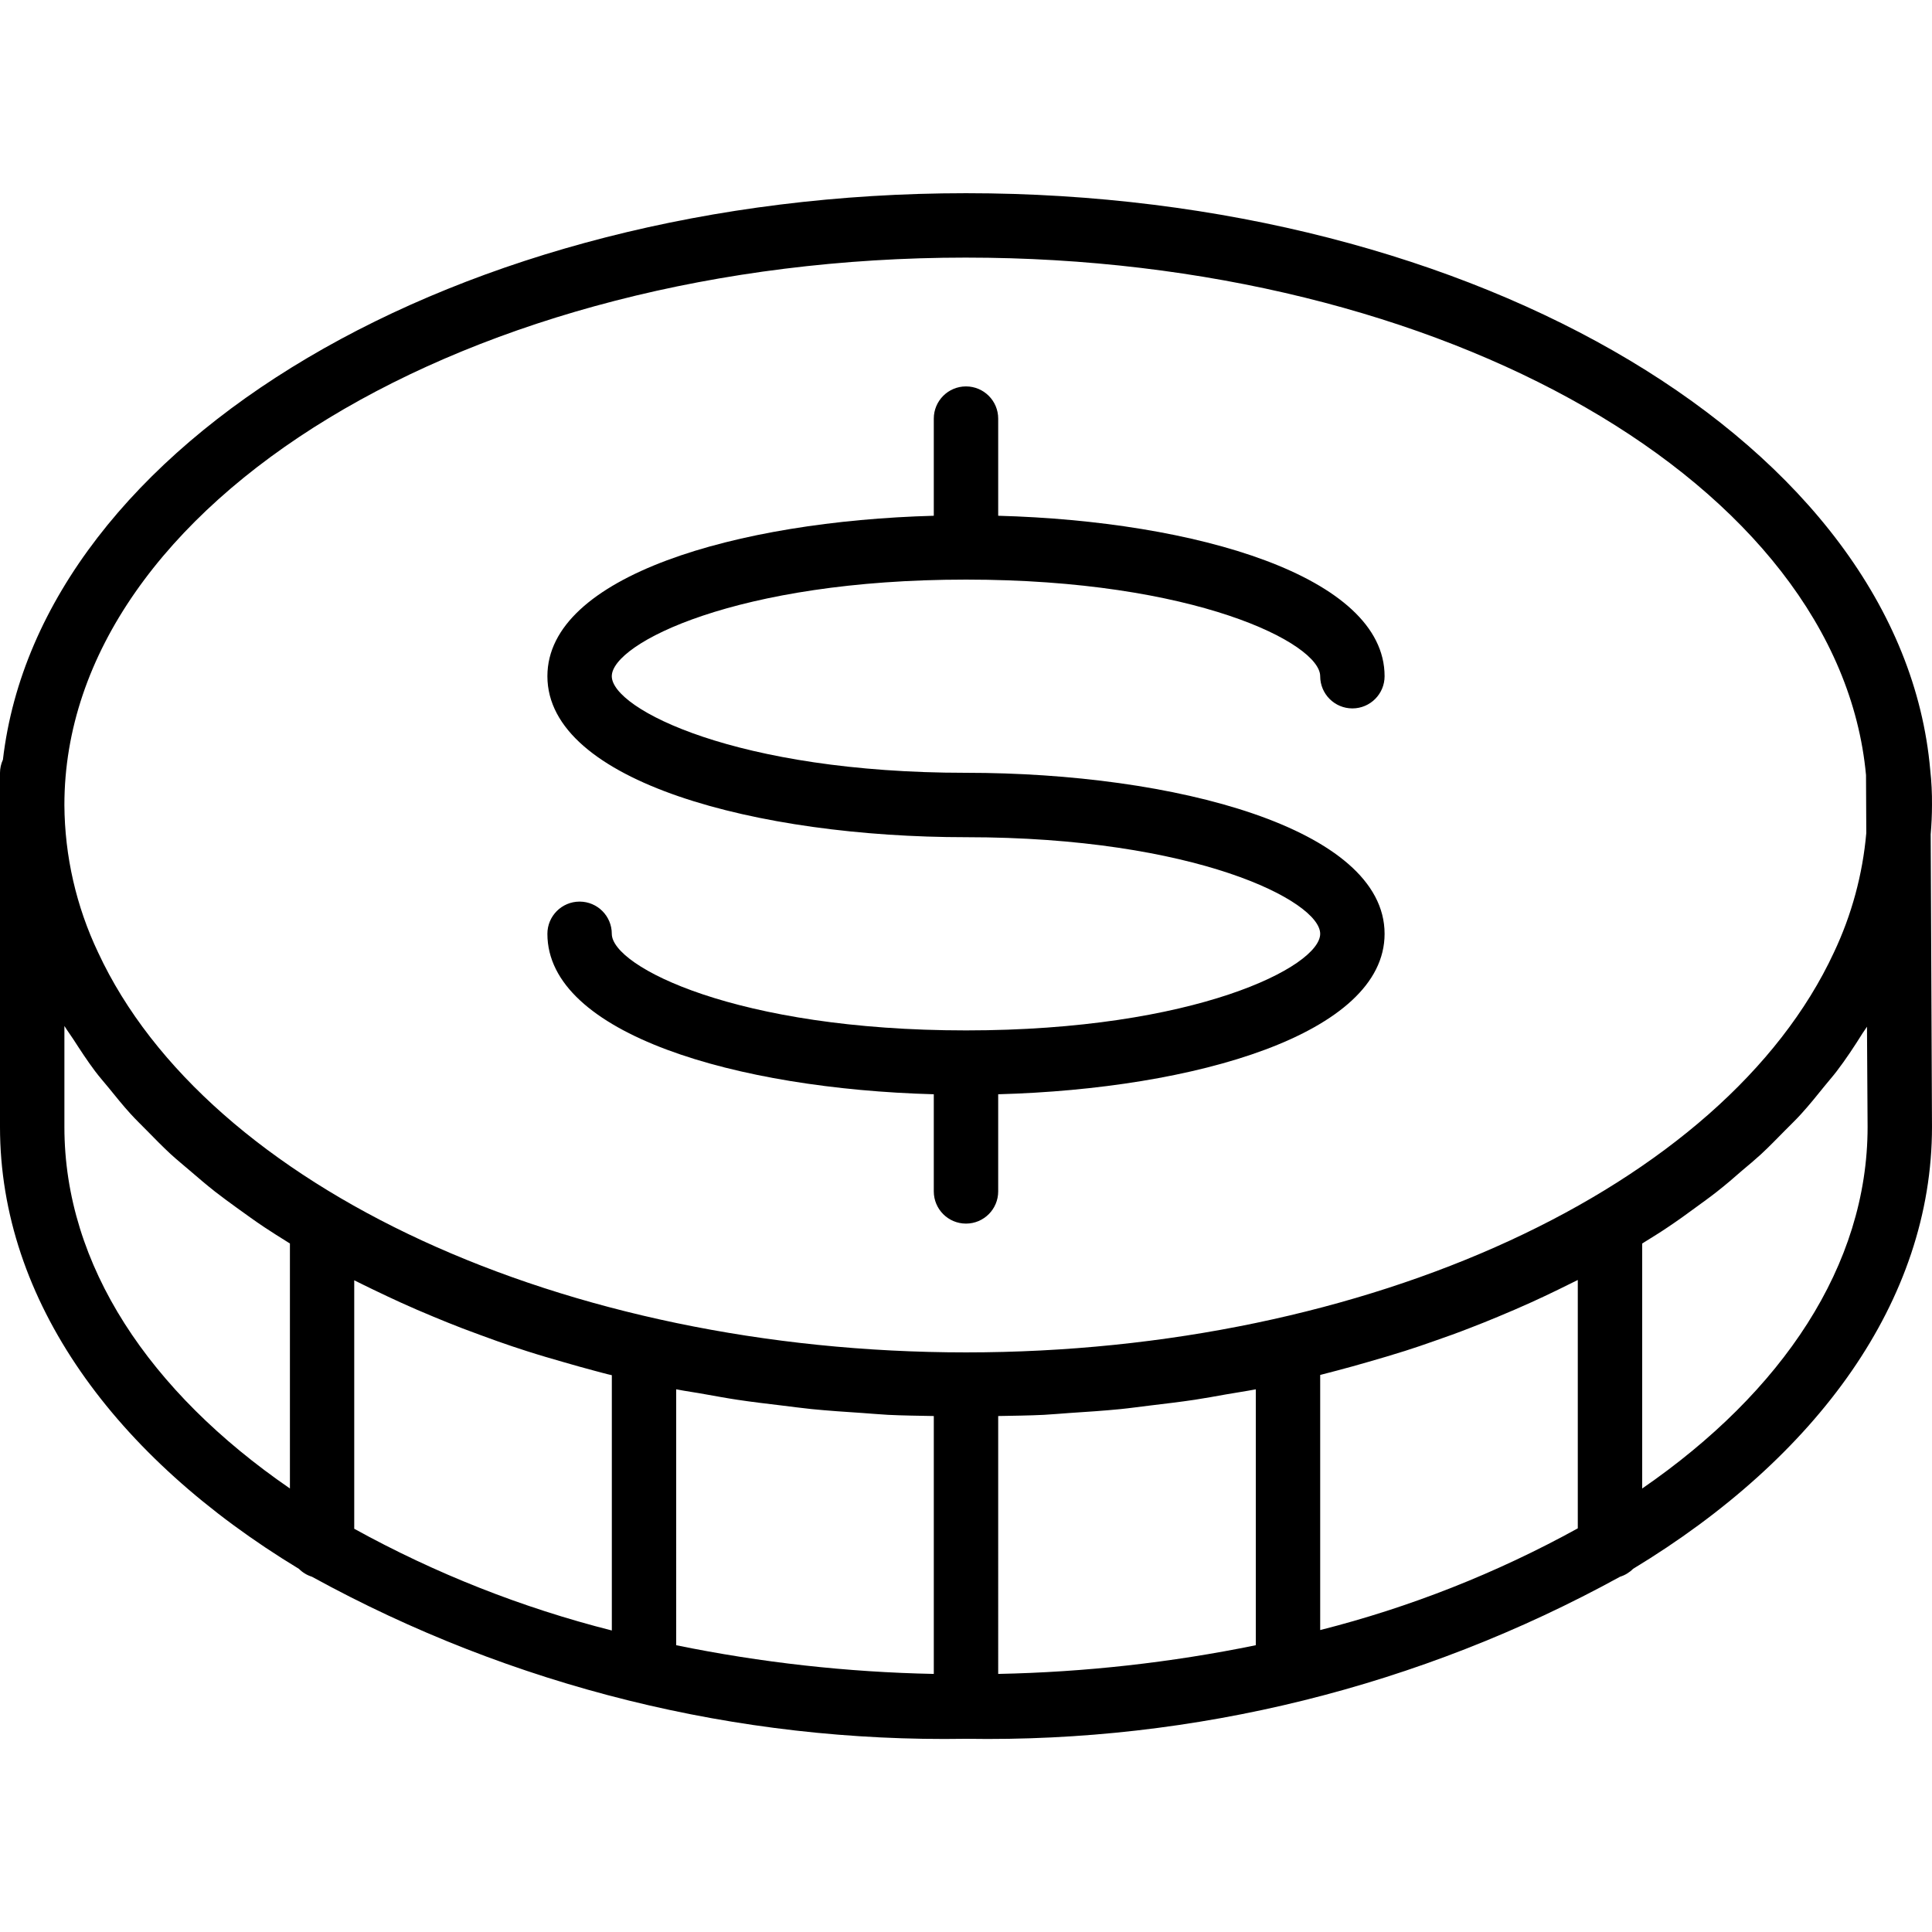 <svg height="480pt" viewBox="0 -48 480.003 480" width="480pt" xmlns="http://www.w3.org/2000/svg"><path d="m479.68 159.32v-.039c.199-2.398.32-4.801.32-7.281.027-2.902-.117-5.809-.434-8.695-7.039-80.359-112.27-143.305-239.566-143.305-126.352 0-230.129 62.168-239.273 140.738-.469 1.023-.719 2.137-.727 3.262v88c0 43.129 28.551 82.09 74.266 109.777.902.906 2.016 1.582 3.238 1.961 49.742 27.324 105.75 41.203 162.496 40.262 56.746.941 112.754-12.938 162.496-40.262 1.223-.379 2.336-1.055 3.238-1.961 45.715-27.688 74.266-66.648 74.266-109.777l-.32-72.637zm-239.68-143.32c118.855 0 216.922 56.32 223.609 128.562l.07 14.398c-.902 10.297-3.633 20.355-8.055 29.695-27.184 58.48-115.855 99.344-215.625 99.344s-188.441-40.863-215.625-99.367c-5.441-11.449-8.301-23.953-8.375-36.633 0-74.992 100.488-136 224-136zm-147.199 256.434c2.207 1.066 4.441 2.117 6.703 3.152 2.711 1.23 5.457 2.422 8.25 3.574 2.336.969 4.68 1.922 7.07 2.84 2.863 1.098 5.77 2.137 8.703 3.203 2.402.848 4.871 1.688 7.359 2.477 3.035.977 6.121 1.875 9.227 2.762 2.504.719 5 1.441 7.543 2.105 1.457.375 2.887.797 4.352 1.117v63.426c-22.324-5.652-43.836-14.148-64-25.273v-61.734c1.594.809 3.191 1.566 4.793 2.352zm75.199 24.734c2.398.48 4.93.801 7.383 1.266 2.578.449 5.113.93 7.723 1.32 3.664.559 7.398.992 11.133 1.441 2.465.293 4.898.637 7.387.887 4.184.414 8.438.695 12.695.977 2.105.137 4.176.344 6.297.453 3.758.188 7.574.219 11.383.297v64.074c-21.504-.43-42.926-2.816-64-7.129zm80 6.641c3.801-.078 7.625-.109 11.375-.297 2.121-.109 4.191-.316 6.289-.453 4.258-.281 8.512-.555 12.695-.969 2.488-.25 4.93-.602 7.395-.895 3.727-.449 7.453-.883 11.117-1.434 2.602-.391 5.129-.871 7.695-1.32 2.57-.449 4.992-.801 7.434-1.266v63.578c-21.074 4.312-42.496 6.699-64 7.129zm80-10.207c1.449-.359 2.863-.742 4.305-1.121 2.551-.656 5.047-1.383 7.551-2.094 3.105-.891 6.191-1.793 9.234-2.762 2.469-.801 4.895-1.598 7.316-2.473 2.953-1.023 5.875-2.07 8.746-3.199 2.379-.91 4.719-1.852 7.023-2.816 2.805-1.16 5.57-2.359 8.297-3.59 2.25-1.023 4.469-2.07 6.656-3.137 1.598-.801 3.277-1.602 4.871-2.402v61.707c-20.168 11.121-41.676 19.613-64 25.27zm-312-61.602v-25.102l.129.199c.641 1.047 1.406 2.039 2.07 3.078 1.746 2.699 3.496 5.395 5.457 8 1.039 1.387 2.223 2.707 3.32 4.059 1.777 2.184 3.527 4.375 5.449 6.488 1.309 1.438 2.742 2.816 4.125 4.223 1.906 1.938 3.793 3.879 5.824 5.762 1.535 1.406 3.199 2.758 4.801 4.133 2.07 1.777 4.137 3.555 6.312 5.258 1.727 1.352 3.535 2.648 5.328 3.961 2.23 1.598 4.473 3.246 6.809 4.801 1.902 1.27 3.871 2.496 5.84 3.727l.566.359v60.863c-34.848-23.969-56.031-55.406-56.031-89.809zm392 89.816v-60.863l.551-.352c1.945-1.215 3.898-2.398 5.777-3.68 2.398-1.602 4.633-3.199 6.887-4.871 1.77-1.289 3.547-2.562 5.242-3.891 2.23-1.742 4.336-3.551 6.398-5.367 1.602-1.336 3.152-2.641 4.641-4 2.113-1.953 4.07-4 6.039-5.984 1.305-1.328 2.672-2.621 3.914-4 2.055-2.254 3.934-4.59 5.816-6.926.973-1.211 2.031-2.402 2.957-3.602 2.402-3.129 4.504-6.344 6.547-9.602.309-.492.68-.957.984-1.453l.094-.152.152 24.926c0 34.402-21.191 65.84-56 89.816zm0 0"/><path d="m240 208c-56.938 0-88-15.855-88-24 0-4.418-3.582-8-8-8s-8 3.582-8 8c0 24.906 47.055 38.531 96 39.867v24.133c0 4.418 3.582 8 8 8s8-3.582 8-8v-24.133c48.945-1.336 96-14.961 96-39.867 0-26.262-52.32-40-104-40-56.938 0-88-15.855-88-24 0-8.141 31.062-24 88-24s88 15.859 88 24c0 4.418 3.582 8 8 8s8-3.582 8-8c0-24.902-47.055-38.527-96-39.863v-24.137c0-4.418-3.582-8-8-8s-8 3.582-8 8v24.137c-48.945 1.336-96 14.961-96 39.863 0 26.266 52.32 40 104 40 56.938 0 88 15.859 88 24 0 8.145-31.062 24-88 24zm0 0"/></svg>